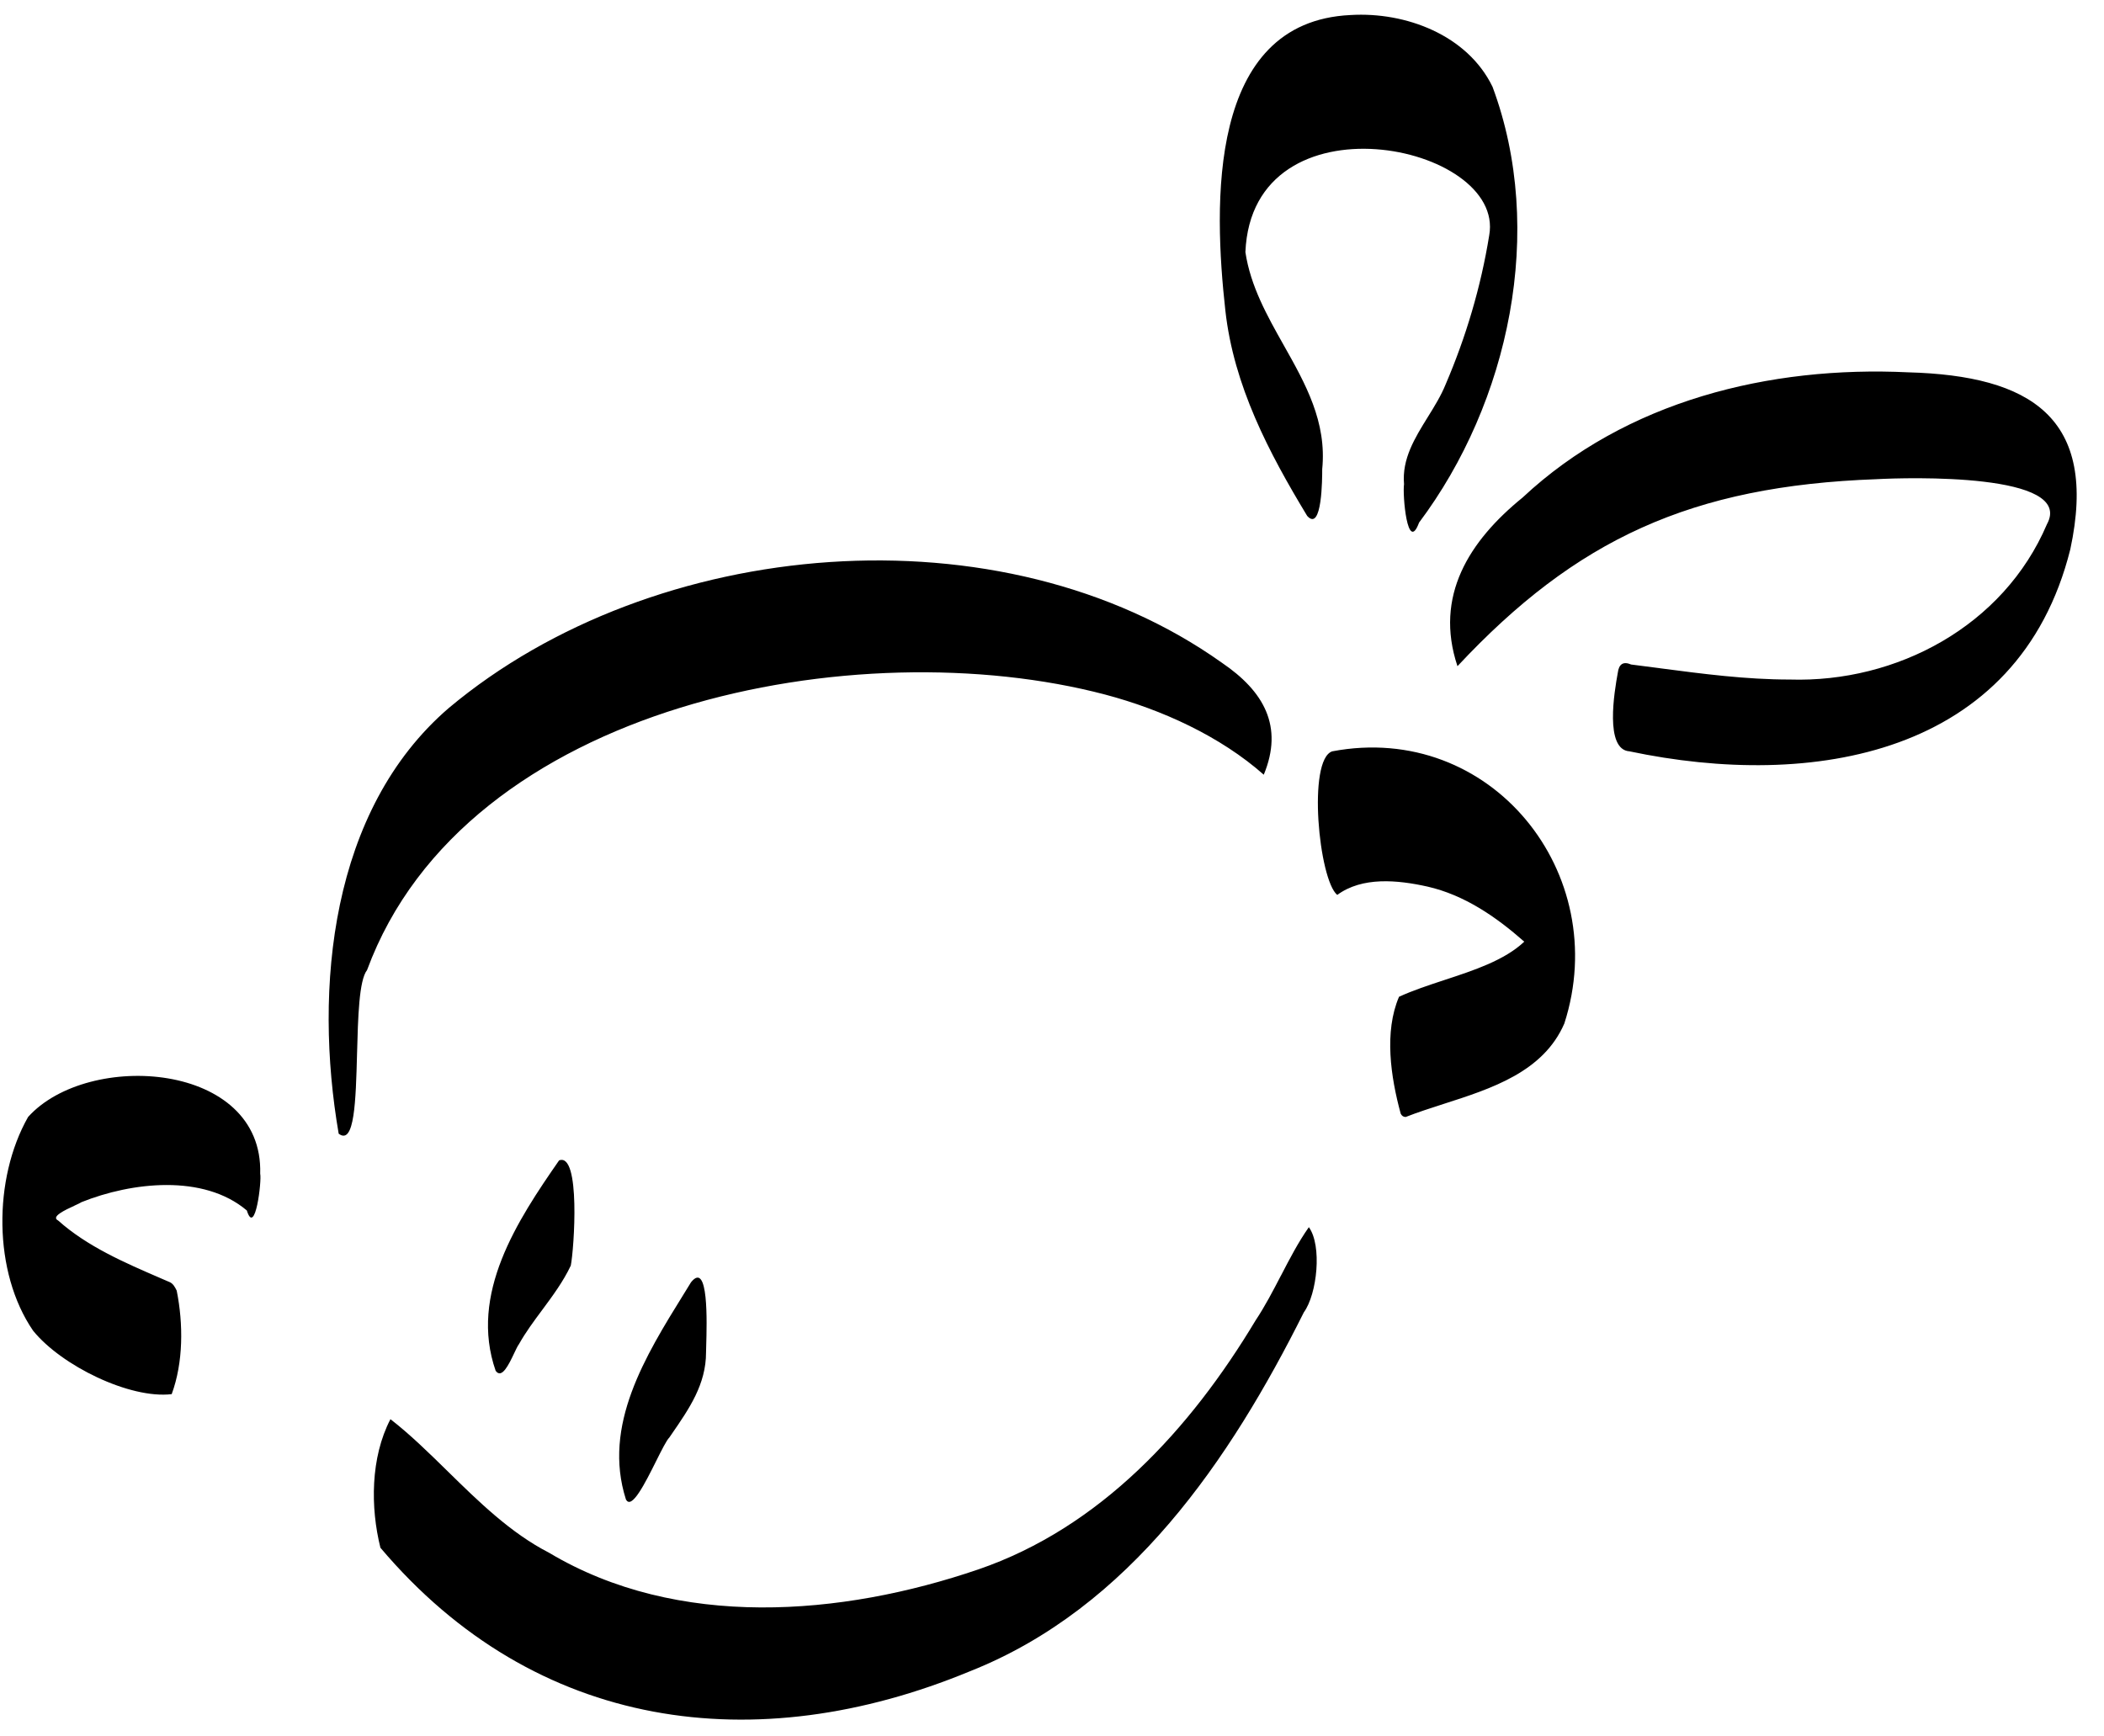 <svg width="63" height="52" viewBox="0 0 63 52" fill="none" xmlns="http://www.w3.org/2000/svg">
<path fill-rule="evenodd" clip-rule="evenodd" d="M36.691 9.3C36.941 11.55 37.991 13.55 39.141 15.45C39.591 15.95 39.591 14.3 39.591 14.05C39.732 12.634 39.089 11.492 38.44 10.34C37.943 9.457 37.443 8.569 37.291 7.55C37.491 2.75 45.091 4.3 44.591 7.05C44.341 8.6 43.891 10.1 43.291 11.5C43.154 11.842 42.953 12.167 42.751 12.492C42.364 13.117 41.975 13.743 42.041 14.5C41.991 14.8 42.141 16.6 42.491 15.65C45.191 12.05 46.291 6.9 44.691 2.6C43.941 1.05 42.091 0.35 40.441 0.45C36.141 0.65 36.341 6.15 36.691 9.3ZM43.641 19.95C42.941 17.85 43.991 16.2 45.591 14.9C48.691 12 52.991 10.95 57.141 11.15C60.791 11.25 62.841 12.5 61.991 16.45C60.441 22.65 54.241 23.65 48.791 22.5C48.041 22.45 48.341 20.7 48.441 20.15C48.474 19.883 48.608 19.8 48.841 19.9C49.13 19.936 49.417 19.974 49.703 20.011L49.703 20.012L49.704 20.012C51.002 20.182 52.28 20.35 53.591 20.35C56.791 20.45 59.991 18.75 61.291 15.7C62.141 14.15 57.091 14.3 56.191 14.35C50.641 14.55 47.191 16.15 43.641 19.95ZM13.441 21.2C9.891 24.25 9.391 29.6 10.141 33.95C10.618 34.315 10.654 32.949 10.691 31.555C10.72 30.465 10.749 29.357 10.991 29.05C13.941 21.05 25.691 18.85 33.091 20.8C34.791 21.25 36.541 22.05 37.841 23.2C38.441 21.75 37.841 20.7 36.591 19.85C29.991 15.15 19.591 16.05 13.441 21.2ZM0.841 33.45C-0.209 35.3 -0.209 38.1 0.991 39.85C1.841 40.9 3.891 41.9 5.141 41.75C5.491 40.8 5.491 39.65 5.291 38.65C5.241 38.55 5.191 38.45 5.091 38.4C4.996 38.359 4.901 38.318 4.806 38.277L4.804 38.276C3.737 37.815 2.613 37.33 1.741 36.55C1.515 36.437 1.943 36.238 2.232 36.105L2.232 36.105L2.232 36.104L2.232 36.104L2.232 36.104L2.232 36.104C2.326 36.061 2.404 36.025 2.441 36C3.941 35.4 6.091 35.15 7.391 36.25C7.641 37.05 7.841 35.35 7.791 35.15C7.891 31.8 2.641 31.45 0.841 33.45ZM41.941 33.35C41.641 32.25 41.441 30.9 41.891 29.85C42.306 29.66 42.775 29.505 43.248 29.349C44.143 29.055 45.052 28.756 45.641 28.2C44.791 27.45 43.841 26.8 42.741 26.55C41.841 26.35 40.791 26.25 40.041 26.8C39.491 26.35 39.141 22.75 39.891 22.5C44.641 21.6 48.291 26.15 46.841 30.65C46.213 32.101 44.663 32.598 43.227 33.059C42.833 33.186 42.447 33.31 42.091 33.45C42.024 33.45 41.974 33.417 41.941 33.35ZM11.691 42.5C11.091 43.65 11.091 45.15 11.391 46.35C16.041 51.85 22.641 52.7 29.041 50.05C33.841 48.15 36.841 43.7 39.041 39.3C39.441 38.75 39.591 37.3 39.191 36.75C38.878 37.194 38.619 37.693 38.358 38.196L38.358 38.196L38.358 38.196L38.358 38.196L38.357 38.196C38.118 38.656 37.877 39.12 37.591 39.55C35.641 42.8 32.941 45.75 29.291 47C25.191 48.4 20.291 48.8 16.441 46.5C15.291 45.91 14.334 44.971 13.402 44.057C12.835 43.501 12.277 42.954 11.691 42.5ZM14.841 41.05C14.041 38.75 15.491 36.55 16.741 34.75C17.391 34.5 17.191 37.4 17.091 37.9C16.867 38.375 16.55 38.804 16.235 39.229C15.986 39.564 15.739 39.897 15.541 40.25C15.501 40.303 15.45 40.41 15.393 40.531C15.235 40.864 15.024 41.307 14.841 41.05ZM20.479 38.744C19.324 40.607 18.035 42.687 18.741 44.9C18.908 45.233 19.319 44.411 19.648 43.752C19.813 43.422 19.958 43.133 20.041 43.05C20.066 43.014 20.091 42.977 20.116 42.941C20.64 42.181 21.141 41.454 21.141 40.5C21.141 40.459 21.143 40.388 21.146 40.296C21.166 39.608 21.221 37.738 20.691 38.4C20.621 38.514 20.55 38.628 20.479 38.744Z" fill="black"/>
</svg>
